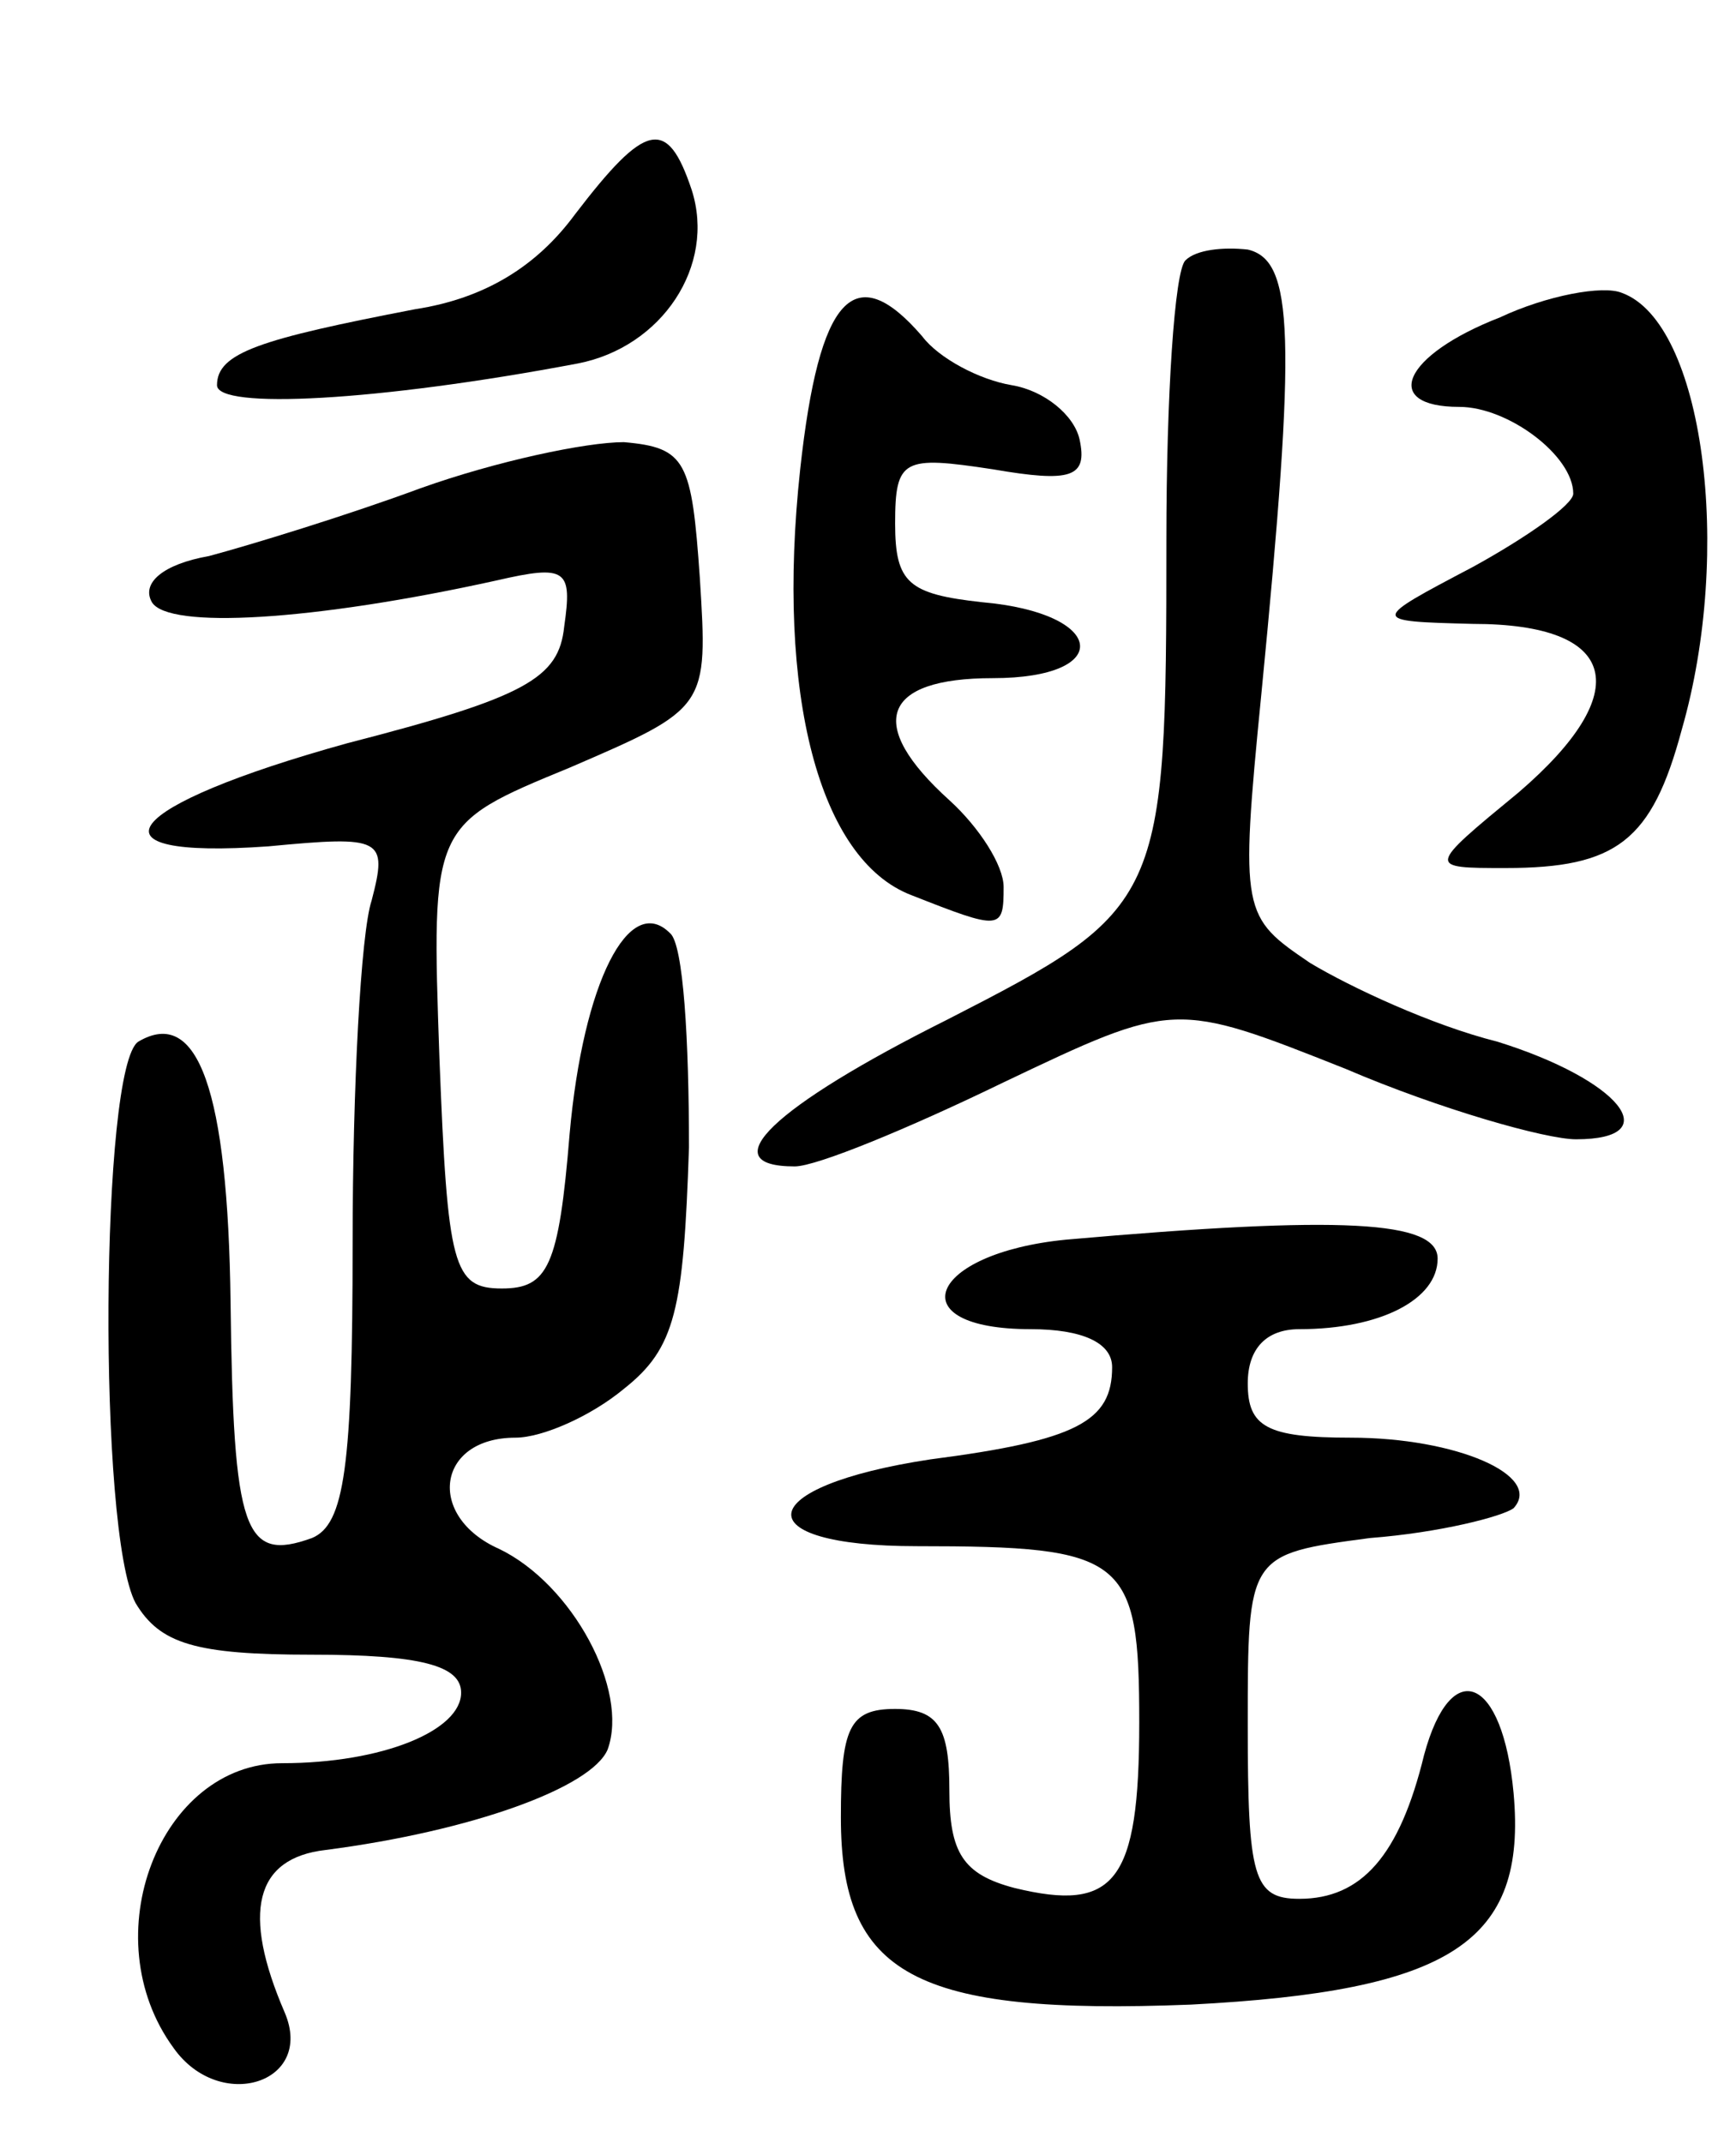 <svg version="1.0" xmlns="http://www.w3.org/2000/svg"
 width="64pt" height="79pt" viewBox="0 0 64 79"
 preserveAspectRatio="xMidYMid meet">
<g transform="translate(0,79) scale(0.1,-0.1)"
fill="#000000" stroke="none">
<path d="M212 711 c-14 -19 -33 -31 -59 -35 -57 -11 -73 -16 -73 -28 0 -9 59
-6 133 8 31 6 51 36 42 64 -9 27 -17 25 -43 -9z"/>
<path d="M437 694 c-4 -4 -7 -50 -7 -103 0 -134 -1 -136 -81 -177 -64 -32 -87
-54 -56 -54 8 0 42 14 77 31 63 30 63 30 126 5 35 -15 74 -26 85 -26 34 0 16
22 -29 36 -24 6 -54 20 -69 29 -25 17 -26 18 -18 99 13 133 12 160 -5 164 -9
1 -19 0 -23 -4z"/>
<path d="M553 673 c-36 -14 -44 -33 -15 -33 18 0 42 -18 42 -32 0 -4 -17 -16
-37 -27 -38 -20 -38 -20 0 -21 54 0 60 -25 17 -62 -34 -28 -34 -28 -5 -28 41
0 54 10 65 51 19 66 8 150 -22 161 -7 3 -28 -1 -45 -9z"/>
<path d="M295 617 c-9 -83 7 -144 41 -157 33 -13 34 -13 34 3 0 8 -9 22 -20
32 -31 28 -25 45 16 45 45 0 42 24 -4 28 -27 3 -32 7 -32 29 0 24 3 25 36 20
29 -5 35 -3 32 11 -2 9 -13 18 -25 20 -12 2 -27 10 -33 18 -25 29 -38 15 -45
-49z"/>
<path d="M155 610 c-27 -10 -63 -21 -78 -25 -17 -3 -25 -10 -21 -17 6 -10 59
-7 127 8 26 6 28 4 25 -17 -2 -19 -14 -26 -80 -43 -83 -23 -99 -43 -29 -38 42
4 44 3 38 -20 -4 -12 -7 -69 -7 -126 0 -83 -3 -104 -15 -109 -25 -9 -29 2 -30
87 -1 78 -12 109 -34 96 -14 -9 -15 -181 -1 -207 9 -15 22 -19 65 -19 40 0 55
-4 55 -14 0 -14 -29 -26 -66 -26 -45 0 -70 -64 -40 -105 17 -24 52 -13 41 13
-16 37 -11 57 15 60 54 7 98 23 104 37 8 22 -13 61 -40 74 -27 12 -23 41 6 41
10 0 28 8 40 18 19 15 22 29 24 89 0 39 -2 75 -7 79 -15 15 -32 -18 -37 -74
-4 -49 -8 -57 -25 -57 -18 0 -20 8 -23 85 -3 86 -3 86 48 107 51 22 51 22 48
70 -3 43 -5 48 -28 50 -14 0 -47 -7 -75 -17z"/>
<path d="M393 333 c-51 -5 -62 -33 -13 -33 19 0 30 -5 30 -14 0 -20 -13 -27
-67 -34 -66 -10 -69 -32 -5 -32 77 0 82 -4 82 -65 0 -59 -9 -70 -46 -61 -19 5
-24 13 -24 36 0 23 -4 30 -20 30 -17 0 -20 -7 -20 -40 0 -58 27 -73 129 -69
96 5 124 23 119 78 -4 43 -23 51 -33 14 -9 -37 -23 -53 -46 -53 -17 0 -19 8
-19 64 0 63 0 63 45 69 26 2 49 8 53 11 11 12 -21 26 -60 26 -31 0 -38 4 -38
20 0 13 7 20 19 20 30 0 51 11 51 26 0 14 -35 16 -137 7z"/>
</g>
</svg>
